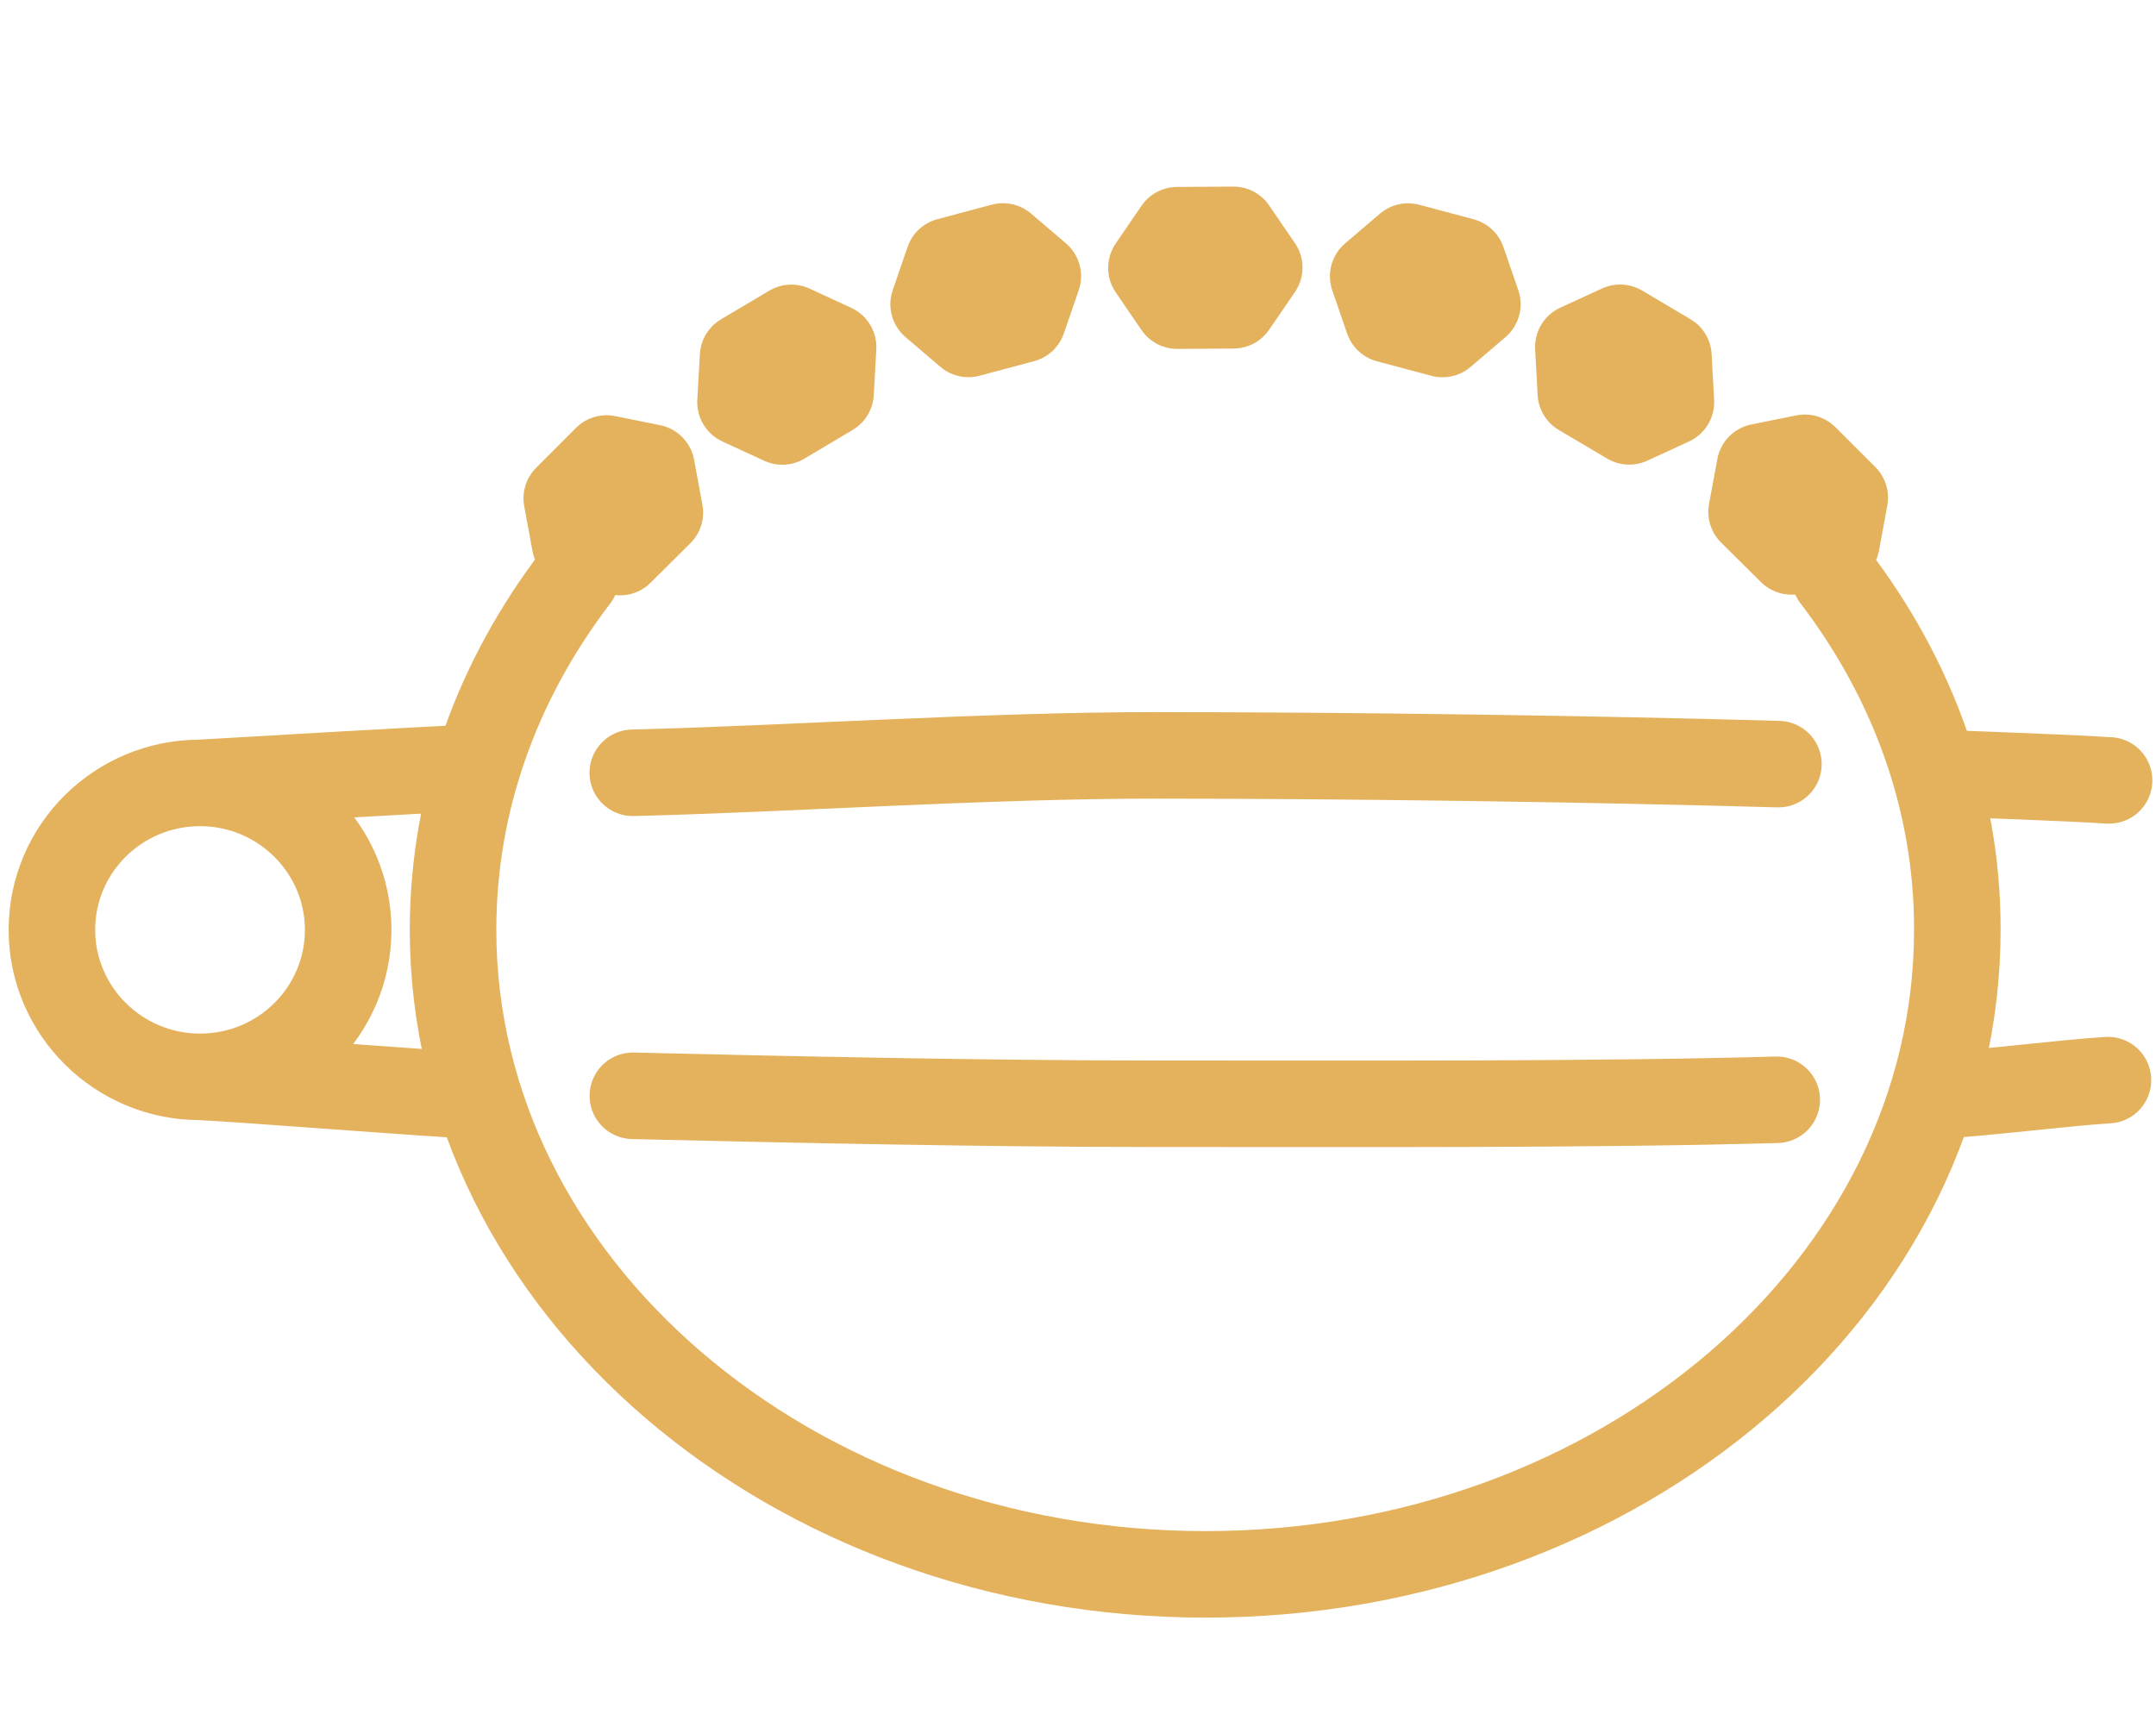 <?xml version="1.0" encoding="utf-8"?>
<!-- Generator: Adobe Illustrator 22.0.1, SVG Export Plug-In . SVG Version: 6.00 Build 0)  -->
<svg version="1.1" id="Слой_1" xmlns="http://www.w3.org/2000/svg" xmlns:xlink="http://www.w3.org/1999/xlink" x="0px" y="0px"
	 viewBox="0 0 24.917 19.965" style="enable-background:new 0 0 24.917 19.965;" xml:space="preserve">
<g>
	<path style="fill:none;stroke:#E4B15C;stroke-linecap:round;stroke-linejoin:round;stroke-miterlimit:10;" d="M22.361,8.933
		c0.562,0.025,1.51,0.055,2.001,0.088c0.004,0,0.008,0,0.013,0 M24.362,12.486c-0.491,0.029-1.439,0.151-2.001,0.18 M21.32,5.753
		l-0.096,0.52l-0.52,0.101l-0.461-0.457l0.096-0.52l0.52-0.105L21.32,5.753z M18.724,3.789l0.558,0.331l0.029,0.529l-0.482,0.222
		L18.27,4.54l-0.029-0.529L18.724,3.789z M16.273,2.85l0.629,0.168l0.172,0.499l-0.403,0.344l-0.629-0.168L15.87,3.194L16.273,2.85z
		 M13.605,2.661l0.65-0.004l0.298,0.436l-0.298,0.436l-0.65,0.004l-0.298-0.436L13.605,2.661z M10.962,3.017l0.629-0.168
		l0.403,0.344l-0.172,0.499L11.193,3.86L10.79,3.517L10.962,3.017z M8.588,4.121L9.146,3.79l0.482,0.222L9.599,4.54L9.041,4.872
		L8.558,4.649L8.588,4.121z M7.01,5.3l0.52,0.105l0.096,0.52l-0.46,0.457l-0.52-0.101L6.55,5.761L7.01,5.3z M0.6,10.749
		c0-0.94,0.768-1.699,1.712-1.699s1.712,0.764,1.712,1.699c0,0.94-0.768,1.699-1.712,1.699S0.6,11.685,0.6,10.749z M5.528,12.666
		c-0.596-0.025-2.675-0.193-3.216-0.218 M2.312,9.05c0.541-0.029,2.603-0.155,3.203-0.176 M21.203,6.667
		c0.894,1.17,1.418,2.572,1.418,4.069c0.008,4.12-3.893,7.463-8.688,7.463s-8.697-3.344-8.697-7.451c0-1.502,0.52-2.899,1.418-4.074
		"/>
	<path style="fill:none;stroke:#E4B15C;stroke-linecap:round;stroke-linejoin:round;stroke-miterlimit:10;" d="M20.534,12.713
		c-2.081,0.059-4.818,0.046-7.205,0.046c-1.93,0-4.261-0.05-6.015-0.092 M7.313,8.933c1.749-0.042,4.085-0.201,6.015-0.201
		c2.391,0,5.149,0.042,7.225,0.101"/>
</g>
</svg>
